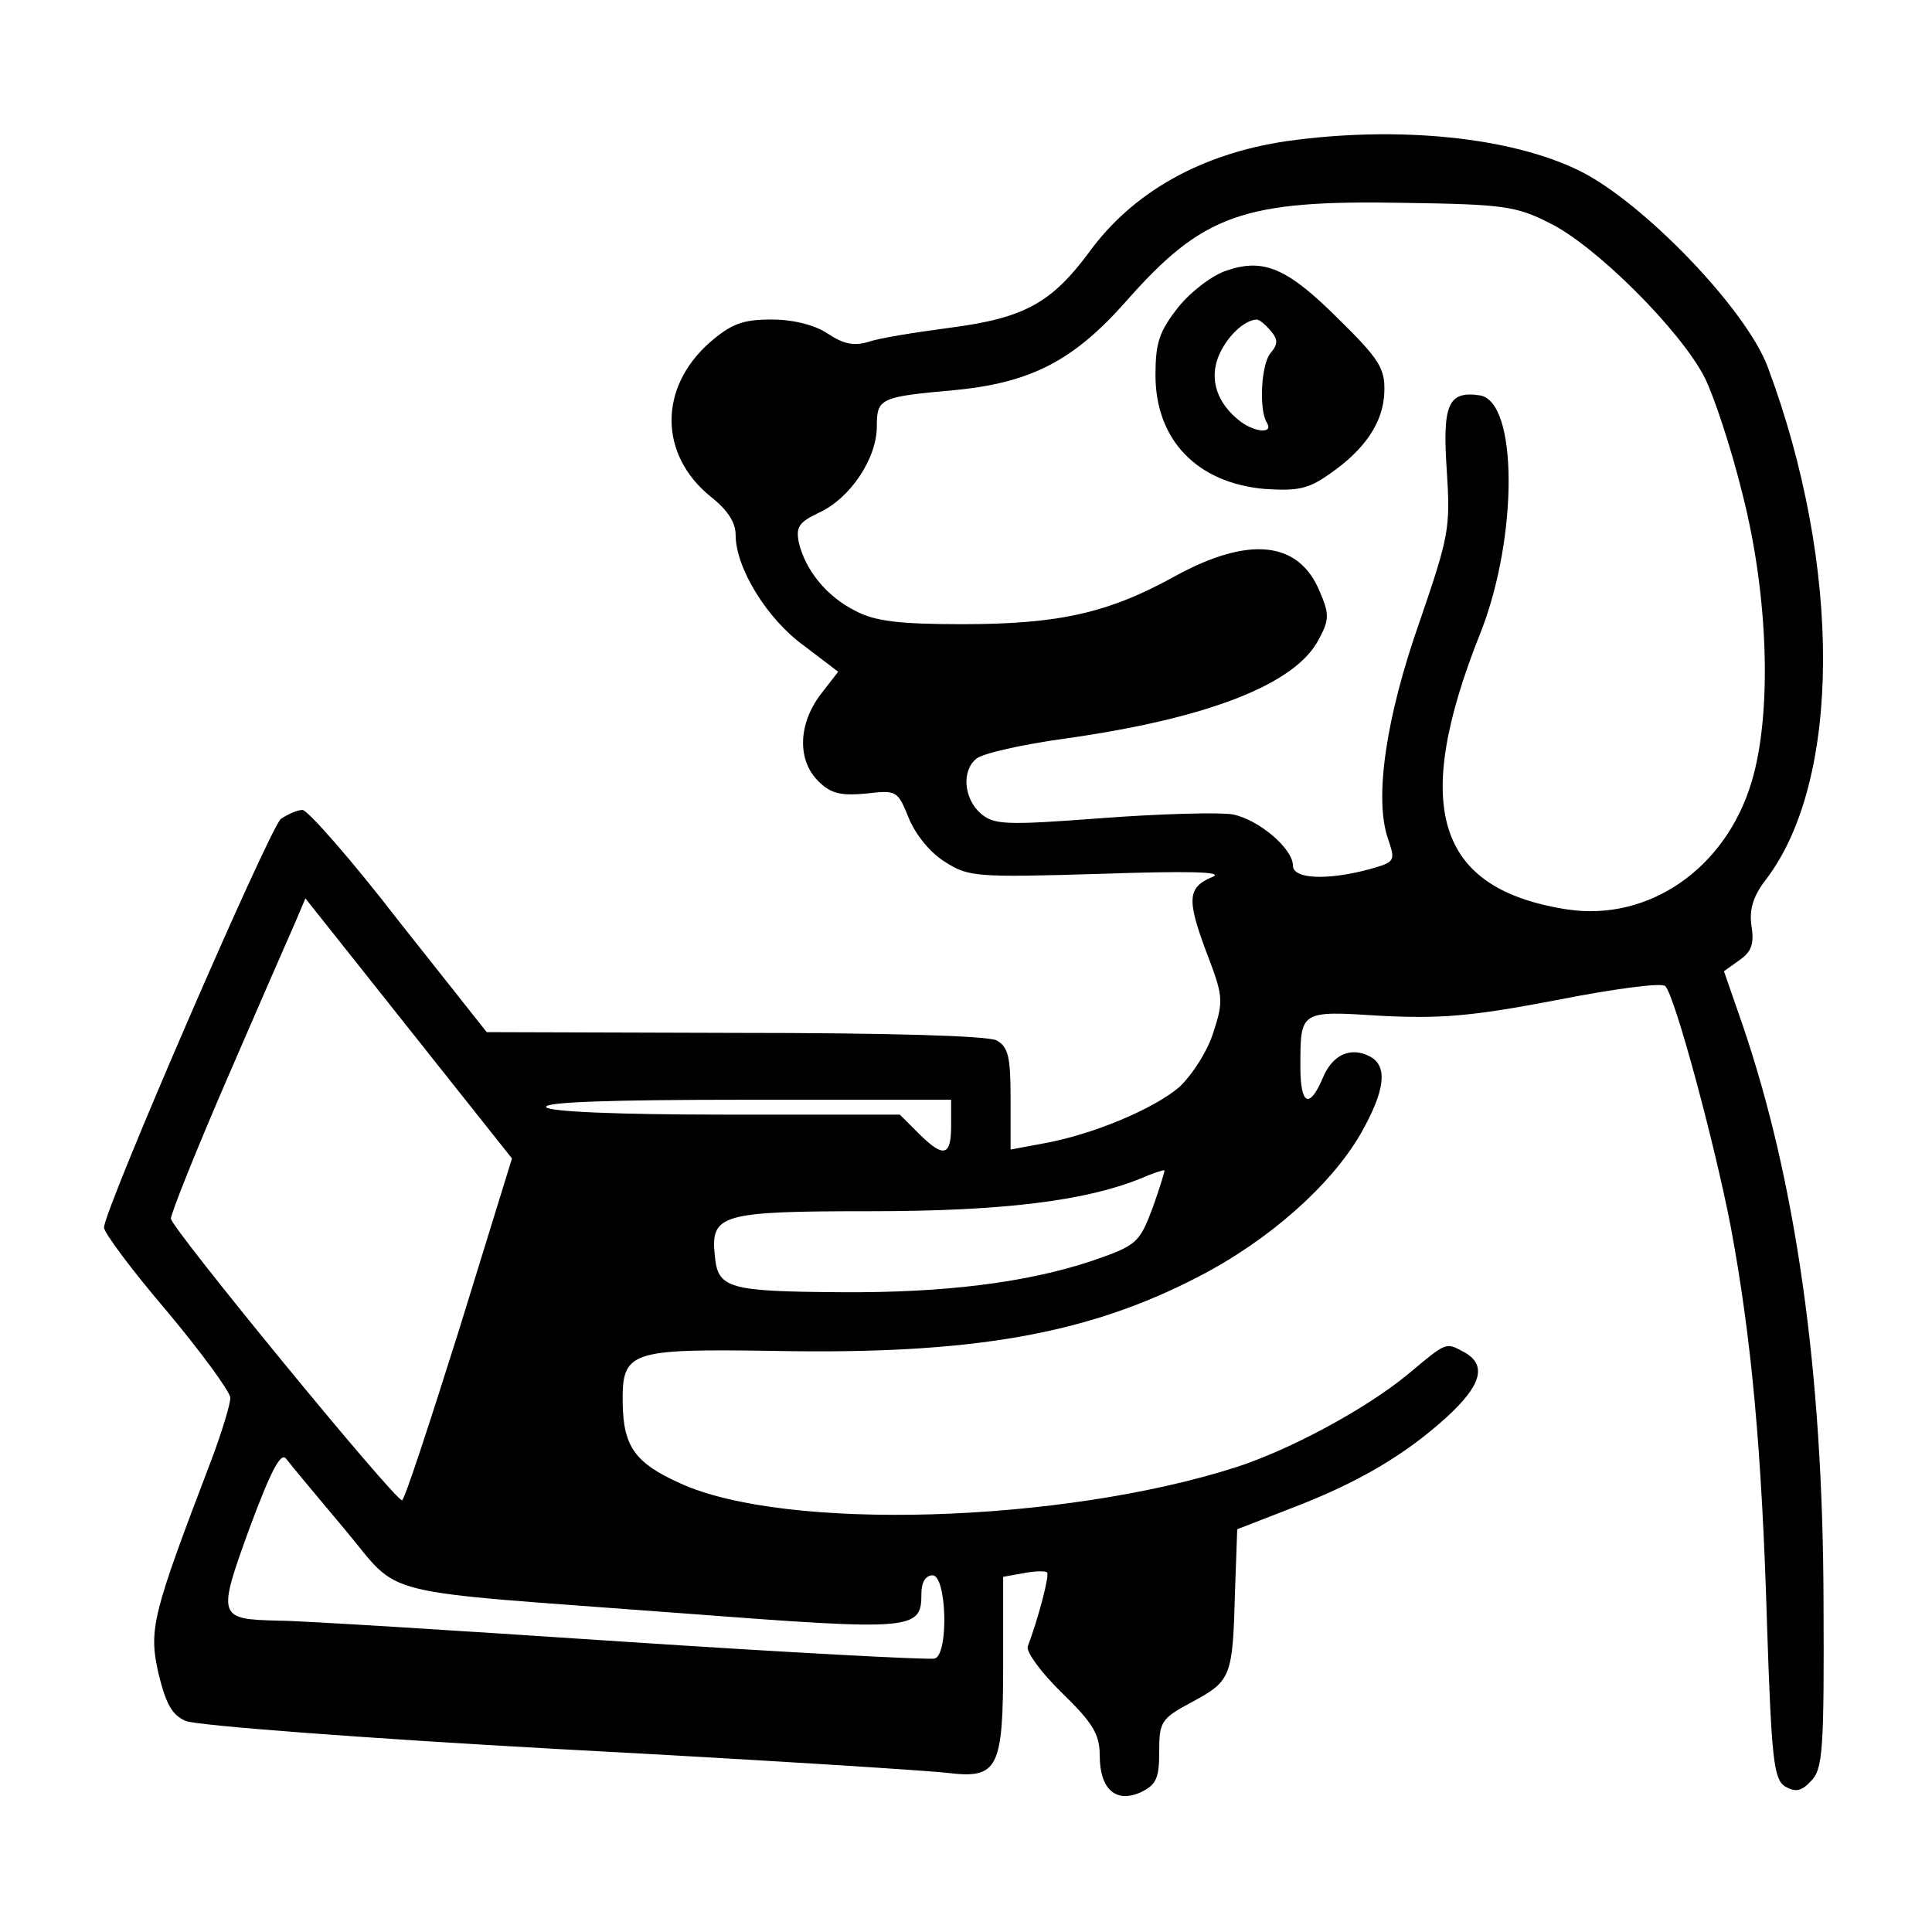 <?xml version="1.0" standalone="no"?>
<!DOCTYPE svg PUBLIC "-//W3C//DTD SVG 20010904//EN"
 "http://www.w3.org/TR/2001/REC-SVG-20010904/DTD/svg10.dtd">
<svg version="1.0" xmlns="http://www.w3.org/2000/svg"
 width="260pt" height="260pt" viewBox="0 0 260 260"
 preserveAspectRatio="xMidYMid meet">
<g transform="translate(0,260) scale(0.1,-0.1)"
fill="#000000" stroke="none">
<path d="M1731 2410 c-114 -17 -206 -68 -265 -149 -51 -69 -88 -89 -187 -102
-46 -6 -96 -14 -110 -19 -20 -6 -34 -3 -55 11 -18 12 -47 19 -76 19 -39 0 -54
-6 -83 -31 -69 -61 -68 -151 1 -207 23 -18 34 -35 34 -52 0 -44 42 -113 92
-149 l46 -35 -24 -31 c-30 -40 -31 -88 -3 -116 17 -17 30 -20 64 -17 42 5 43
4 58 -33 9 -22 29 -47 49 -59 31 -20 42 -21 208 -16 118 4 168 3 152 -4 -34
-14 -35 -30 -9 -100 23 -60 24 -66 10 -109 -8 -26 -29 -58 -46 -74 -34 -29
-116 -64 -184 -76 l-43 -8 0 68 c0 57 -3 70 -19 79 -13 6 -143 10 -353 10
l-333 1 -118 149 c-64 83 -123 150 -130 150 -7 0 -20 -6 -29 -12 -16 -14 -238
-526 -238 -550 0 -7 38 -58 85 -113 46 -55 84 -107 85 -116 0 -9 -12 -48 -26
-85 -79 -207 -84 -226 -71 -285 10 -41 18 -57 37 -65 14 -6 234 -23 505 -38
264 -14 499 -29 521 -32 67 -8 74 6 74 146 l0 118 28 5 c15 3 29 3 31 1 4 -3
-12 -63 -26 -100 -2 -7 18 -35 46 -62 42 -41 51 -56 51 -85 0 -45 22 -64 55
-49 21 10 25 19 25 54 0 41 2 45 45 68 52 28 54 34 57 148 l3 84 72 28 c92 35
155 73 210 123 47 43 54 70 24 87 -26 14 -23 15 -77 -30 -56 -46 -156 -100
-229 -124 -236 -76 -609 -87 -750 -22 -60 27 -76 49 -77 107 -1 71 8 74 205
71 264 -5 420 22 570 100 95 49 178 123 218 192 33 58 37 91 13 104 -26 14
-51 3 -64 -29 -18 -42 -30 -36 -30 15 0 76 -1 76 108 69 80 -4 121 -1 236 21
76 15 142 24 147 19 13 -13 66 -210 88 -323 28 -150 42 -301 49 -537 6 -180 9
-207 24 -217 14 -8 22 -7 35 7 16 16 18 40 17 245 -1 307 -37 562 -109 773
l-25 72 21 15 c16 11 20 22 16 46 -3 22 2 40 20 63 101 133 102 421 2 689 -29
78 -168 222 -253 264 -93 46 -246 61 -395 40z m354 -110 c62 -30 177 -145 209
-208 13 -26 36 -96 51 -157 35 -137 40 -296 12 -388 -35 -116 -138 -187 -247
-171 -177 27 -212 137 -117 374 50 128 50 311 -2 318 -42 6 -50 -12 -44 -101
5 -78 3 -88 -36 -202 -46 -130 -62 -240 -43 -294 10 -30 10 -31 -26 -41 -56
-15 -102 -13 -102 5 0 23 -46 62 -81 69 -17 3 -96 1 -176 -5 -132 -10 -146 -9
-164 7 -22 20 -25 57 -5 73 8 7 61 19 119 27 192 27 311 73 342 134 14 26 14
34 1 64 -28 68 -95 75 -194 21 -90 -50 -157 -65 -287 -65 -85 0 -118 4 -144
18 -38 19 -67 54 -76 92 -4 21 0 27 27 40 42 19 78 73 78 116 0 38 4 40 105
49 103 10 160 40 230 119 104 118 158 137 375 133 131 -2 150 -4 195 -27z
m-1467 -1489 c-40 -127 -74 -231 -77 -230 -11 1 -311 367 -311 379 0 7 34 92
76 189 42 97 83 191 91 209 l14 33 139 -175 139 -175 -71 -230z m662 274 c0
-41 -10 -44 -44 -10 l-25 25 -235 0 c-146 0 -237 4 -241 10 -4 7 88 10 269 10
l276 0 0 -35z m271 -111 c-18 -47 -21 -50 -82 -71 -87 -29 -198 -43 -337 -42
-152 1 -166 5 -170 49 -6 56 8 60 210 60 178 0 289 14 363 44 16 7 31 12 32
11 1 0 -6 -23 -16 -51z m-1088 -431 c80 -95 31 -82 454 -114 315 -24 323 -23
323 27 0 15 6 24 15 24 19 0 22 -106 3 -112 -7 -2 -197 8 -423 23 -225 15
-432 28 -460 28 -82 2 -83 4 -39 125 29 78 42 102 49 93 6 -8 41 -50 78 -94z"/>
<path d="M1651 2236 c-19 -6 -48 -28 -65 -49 -26 -33 -31 -48 -31 -92 0 -87
56 -145 147 -153 44 -3 59 0 87 20 48 33 73 70 74 111 1 31 -7 44 -61 97 -69
69 -101 83 -151 66z m59 -81 c10 -12 10 -18 0 -30 -13 -15 -16 -77 -5 -94 9
-15 -16 -13 -36 2 -31 24 -42 56 -29 88 11 26 34 48 51 49 4 0 12 -7 19 -15z"/>
</g>
</svg>
